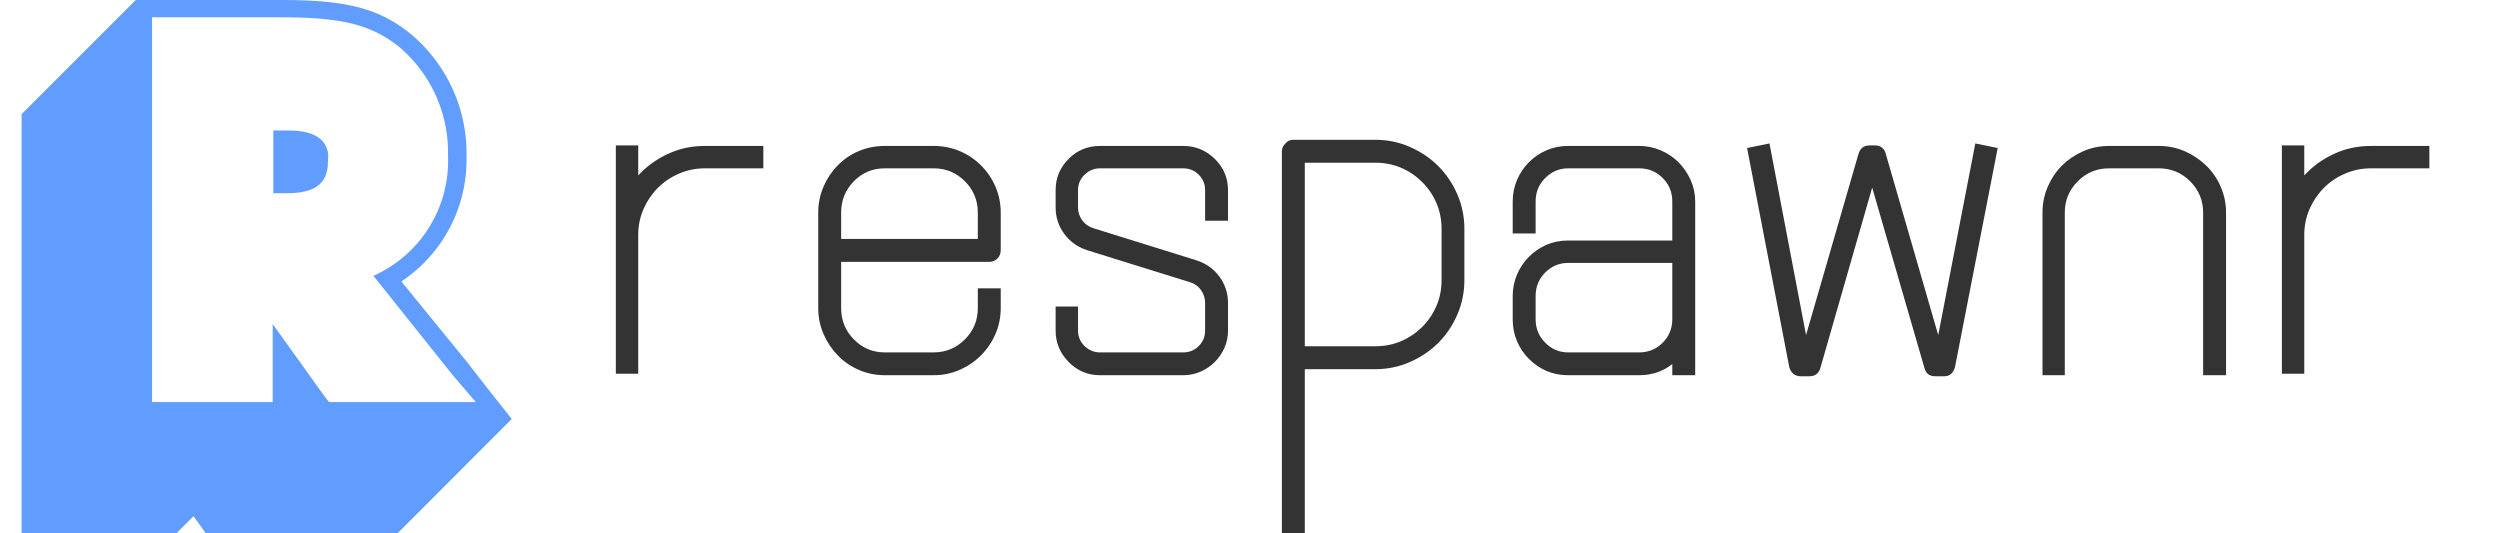 <!-- <svg
    xmlns="http://www.w3.org/2000/svg" version="1.1" width="949" height="256" viewbox="0 0 949 256">
    <path fill="#2366d1" d="M110.85125168440814 128L221.70250336881628 192L110.85125168440814 256L0 192Z"/>
    <path fill="#609dff" d="M110.85125168440814 64L221.70250336881628 128L110.85125168440814 192L0 128Z"/>
    <path fill="#a4c7ff" d="M110.85125168440814 0L221.70250336881628 64L110.85125168440814 128L0 64Z"/>
    <g transform="translate(300, 55.695), scale(0.7)" fill="#333">
        <path d="M 613.888 10.24 L 613.888 137.216 A 60.705 60.705 0 0 0 613.954 140.055 Q 614.553 152.847 620.602 163.316 A 50.135 50.135 0 0 0 621.696 165.12 A 51.598 51.598 0 0 0 624.562 169.185 Q 631.357 177.897 641.762 183.449 A 63.11 63.11 0 0 0 643.456 184.32 A 61.649 61.649 0 0 0 648.369 186.492 Q 659.467 190.833 672.846 191.198 A 90.809 90.809 0 0 0 675.328 191.232 A 90.563 90.563 0 0 0 678.104 191.19 Q 692.78 190.74 704.7 185.489 A 61.259 61.259 0 0 0 707.2 184.32 Q 721.152 177.408 729.088 165.12 A 49.502 49.502 0 0 0 731.322 161.299 Q 736.63 151.203 736.997 139.036 A 60.335 60.335 0 0 0 737.024 137.216 L 737.024 10.24 A 10.857 10.857 0 0 1 737.062 9.315 Q 737.313 6.384 739.2 4.608 A 7.256 7.256 0 0 1 741.925 2.981 Q 743.196 2.56 744.704 2.56 Q 746.956 2.56 748.602 3.369 A 6.472 6.472 0 0 1 750.336 4.608 Q 752.167 6.439 752.361 9.499 A 11.729 11.729 0 0 1 752.384 10.24 L 752.384 137.216 Q 752.384 156.807 743.135 172.194 A 64.077 64.077 0 0 1 742.528 173.184 Q 732.672 188.928 715.136 197.76 Q 698.912 205.931 678.635 206.543 A 109.71 109.71 0 0 1 675.328 206.592 Q 653.056 206.592 635.52 197.76 A 77.835 77.835 0 0 1 632.828 196.338 Q 618.963 188.661 610.337 176.346 A 65.778 65.778 0 0 1 608.256 173.184 Q 598.528 157.44 598.528 137.216 L 598.528 10.24 A 10.857 10.857 0 0 1 598.566 9.315 Q 598.817 6.384 600.704 4.608 A 7.256 7.256 0 0 1 603.429 2.981 Q 604.7 2.56 606.208 2.56 Q 608.46 2.56 610.106 3.369 A 6.472 6.472 0 0 1 611.84 4.608 Q 613.671 6.439 613.865 9.499 A 11.729 11.729 0 0 1 613.888 10.24 Z M 895.488 8.96 A 69.507 69.507 0 0 0 894.88 8.615 Q 879.509 0 861.184 0 A 100.005 100.005 0 0 0 858.79 0.028 Q 842.342 0.422 829.568 6.272 A 61.75 61.75 0 0 0 828.078 6.979 Q 815.456 13.172 808.32 23.936 Q 800.768 35.328 800.768 50.176 Q 800.768 69.697 815.175 83.659 A 59.222 59.222 0 0 0 817.024 85.376 A 60.63 60.63 0 0 0 819.68 87.606 Q 834.727 99.526 859.059 103.529 A 133.91 133.91 0 0 0 861.696 103.936 Q 884.116 107.004 896.419 116.925 A 41.61 41.61 0 0 1 898.432 118.656 A 43.592 43.592 0 0 1 899.28 119.455 Q 910.848 130.653 910.848 147.456 Q 910.848 167.68 898.176 178.688 A 39.281 39.281 0 0 1 893.72 182.034 Q 882.522 189.266 865.531 189.672 A 85.481 85.481 0 0 1 863.488 189.696 A 102.18 102.18 0 0 1 861.3 189.673 Q 845.567 189.336 833.654 184.112 A 55.097 55.097 0 0 1 830.592 182.656 A 56.619 56.619 0 0 1 829.066 181.842 Q 818.274 175.871 811.94 166.114 A 47.528 47.528 0 0 1 809.984 162.816 A 12.115 12.115 0 0 0 809.808 162.46 Q 807.734 158.428 803.571 158.002 A 9.942 9.942 0 0 0 802.56 157.952 A 12.194 12.194 0 0 0 802.217 157.957 Q 798.871 158.051 796.8 160 A 7.449 7.449 0 0 0 796.119 160.731 Q 794.934 162.191 794.688 164.094 A 8.003 8.003 0 0 0 794.624 165.12 A 6.218 6.218 0 0 0 794.708 166.137 Q 794.803 166.708 795.004 167.28 A 7.895 7.895 0 0 0 795.392 168.192 A 65.044 65.044 0 0 0 796.099 169.546 Q 804.091 184.419 819.055 193.615 A 74.4 74.4 0 0 0 821.76 195.2 Q 839.424 205.056 863.488 205.056 Q 879.548 205.056 892.299 199.951 A 62.036 62.036 0 0 0 896.384 198.144 Q 910.592 191.232 918.4 178.176 A 51.186 51.186 0 0 0 920.533 174.225 Q 926.208 162.515 926.208 147.456 A 72.811 72.811 0 0 0 926.178 145.354 Q 925.592 125.061 913.589 111.755 A 49.8 49.8 0 0 0 911.36 109.44 Q 896.512 94.976 864.256 89.6 A 157.882 157.882 0 0 1 862.446 89.288 Q 839.242 85.142 827.904 75.776 A 41.218 41.218 0 0 1 826.977 74.987 Q 816.128 65.472 816.128 51.712 A 49.293 49.293 0 0 1 816.128 51.578 Q 816.175 34.522 828.032 24.96 A 35.234 35.234 0 0 1 828.891 24.289 Q 840.118 15.794 859.213 15.381 A 91.194 91.194 0 0 1 861.184 15.36 A 73.044 73.044 0 0 1 862.037 15.365 Q 888.747 15.677 903.514 35.593 A 59.37 59.37 0 0 1 904.96 37.632 Q 907.22 41.022 911.076 41.419 A 10.261 10.261 0 0 0 912.128 41.472 A 14.543 14.543 0 0 0 912.743 41.459 Q 914.336 41.392 915.2 40.96 A 10.655 10.655 0 0 0 915.336 40.891 Q 916.348 40.366 917.135 39.681 A 7.607 7.607 0 0 0 918.4 38.272 Q 919.197 37.122 919.442 35.787 A 6.761 6.761 0 0 0 919.552 34.56 Q 919.552 32.256 918.528 30.464 Q 911.104 17.92 895.488 8.96 Z M 160.311 0.068 A 110.648 110.648 0 0 0 156.416 0 Q 131.565 0 110.402 11.483 A 99.343 99.343 0 0 0 106.112 13.952 A 109.009 109.009 0 0 0 104.543 14.926 Q 84.677 27.489 72.14 47.479 A 111.393 111.393 0 0 0 69.76 51.456 Q 56.32 75.008 56.32 102.4 Q 56.32 127.331 67.56 149.187 A 107.592 107.592 0 0 0 69.888 153.472 Q 83.456 177.152 106.496 191.104 A 103.444 103.444 0 0 0 108.082 192.045 Q 130.459 205.056 156.416 205.056 Q 197.376 205.056 219.392 183.04 Q 220.918 181.296 221.145 178.624 A 11.364 11.364 0 0 0 221.184 177.664 Q 221.184 174.906 219.514 172.852 A 8.614 8.614 0 0 0 218.752 172.032 A 10.501 10.501 0 0 0 218.638 171.925 Q 216.248 169.728 213.248 169.728 A 6.244 6.244 0 0 0 211.549 169.961 Q 210.906 170.141 210.291 170.463 A 7.508 7.508 0 0 0 209.408 171.008 Q 186.624 189.696 156.416 189.696 Q 135.765 189.696 117.743 180.022 A 87.237 87.237 0 0 1 114.048 177.92 Q 94.464 166.144 83.072 146.048 Q 72.704 127.758 71.772 106.604 A 95.549 95.549 0 0 1 71.68 102.4 Q 71.68 79.616 83.2 59.52 A 97.348 97.348 0 0 1 83.35 59.26 Q 94.847 39.346 114.304 27.392 A 88.056 88.056 0 0 1 117.155 25.713 Q 133.663 16.406 152.218 15.466 A 82.911 82.911 0 0 1 156.416 15.36 A 117.212 117.212 0 0 1 156.817 15.361 Q 180.184 15.441 196.829 24.848 A 63.01 63.01 0 0 1 207.872 32.768 A 23.034 23.034 0 0 0 208.339 33.158 Q 211.641 35.84 214.272 35.84 A 9.974 9.974 0 0 0 214.911 35.82 Q 217.343 35.664 219.009 34.296 A 6.873 6.873 0 0 0 219.904 33.408 A 9.994 9.994 0 0 0 220.133 33.126 Q 221.952 30.799 221.952 27.904 A 8.988 8.988 0 0 0 221.929 27.259 Q 221.724 24.398 219.648 22.784 A 110.881 110.881 0 0 0 219.543 22.697 Q 193.686 1.244 160.311 0.068 Z M 551.168 198.4 L 504.064 123.136 L 499.456 123.136 L 458.24 123.136 L 458.24 194.816 Q 458.24 198.144 456.192 200.32 Q 454.232 202.403 450.865 202.492 A 11.487 11.487 0 0 1 450.56 202.496 Q 447.452 202.496 445.349 200.598 A 7.871 7.871 0 0 1 445.056 200.32 A 7.525 7.525 0 0 1 444.182 199.275 Q 442.889 197.403 442.88 194.85 A 10.179 10.179 0 0 1 442.88 194.816 L 442.88 10.24 A 10.857 10.857 0 0 1 442.918 9.315 Q 443.169 6.384 445.056 4.608 A 7.256 7.256 0 0 1 447.781 2.981 Q 449.052 2.56 450.56 2.56 L 499.456 2.56 Q 517.888 2.56 532.48 10.24 Q 545.954 17.332 553.971 29.662 A 58.968 58.968 0 0 1 555.264 31.744 A 56.737 56.737 0 0 1 560.414 43.13 Q 563.456 52.468 563.456 63.232 Q 563.456 82.2 553.946 96.465 A 56.692 56.692 0 0 1 551.808 99.456 A 58.849 58.849 0 0 1 549.212 102.618 Q 538.621 114.637 522.253 119.779 A 72.195 72.195 0 0 1 520.448 120.32 L 564.48 190.72 Q 566.528 194.304 566.528 196.608 A 6.599 6.599 0 0 1 566.478 197.436 Q 566.253 199.208 565.035 200.395 A 5.625 5.625 0 0 1 564.352 200.96 A 6.473 6.473 0 0 1 563.547 201.443 Q 561.472 202.496 558.08 202.496 Q 555.751 202.496 554.27 201.649 A 4.911 4.911 0 0 1 553.984 201.472 Q 552.654 200.585 551.515 198.93 A 14.447 14.447 0 0 1 551.168 198.4 Z M 399.104 197.632 L 380.16 152.32 L 275.968 152.32 L 257.024 197.632 Q 255.324 202.248 250.396 202.483 A 11.297 11.297 0 0 1 249.856 202.496 A 10.258 10.258 0 0 1 248.931 202.455 Q 246.143 202.203 244.4 200.383 A 6.997 6.997 0 0 1 244.224 200.192 A 8.678 8.678 0 0 1 243.477 199.224 Q 242.176 197.264 242.176 194.816 A 7.805 7.805 0 0 1 242.282 193.521 A 7.181 7.181 0 0 1 242.944 191.488 L 320.512 7.936 A 12.196 12.196 0 0 1 320.852 7.129 Q 322.805 2.936 327.14 2.591 A 10.038 10.038 0 0 1 327.936 2.56 A 9.004 9.004 0 0 1 328.947 2.615 Q 333.29 3.106 335.36 7.936 L 413.184 191.488 Q 413.952 193.024 413.952 194.816 A 7.64 7.64 0 0 1 413.846 196.101 Q 413.457 198.383 411.648 200.192 A 9.044 9.044 0 0 1 410.871 200.886 Q 409.083 202.303 406.879 202.473 A 7.908 7.908 0 0 1 406.272 202.496 A 9.93 9.93 0 0 1 405.339 202.453 Q 400.96 202.04 399.104 197.632 Z M 15.36 10.24 L 15.36 194.816 Q 15.36 197.924 13.462 200.027 A 7.871 7.871 0 0 1 13.184 200.32 A 7.525 7.525 0 0 1 12.139 201.194 Q 10.267 202.487 7.714 202.496 A 10.179 10.179 0 0 1 7.68 202.496 Q 4.572 202.496 2.469 200.598 A 7.871 7.871 0 0 1 2.176 200.32 A 7.525 7.525 0 0 1 1.302 199.275 Q 0.009 197.403 0 194.85 A 10.179 10.179 0 0 1 0 194.816 L 0 10.24 Q 0 7.132 1.898 5.029 A 7.871 7.871 0 0 1 2.176 4.736 A 7.525 7.525 0 0 1 3.221 3.862 Q 5.093 2.569 7.646 2.56 A 10.179 10.179 0 0 1 7.68 2.56 Q 10.788 2.56 12.891 4.458 A 7.871 7.871 0 0 1 13.184 4.736 A 7.525 7.525 0 0 1 14.058 5.781 Q 15.351 7.653 15.36 10.206 A 10.179 10.179 0 0 1 15.36 10.24 Z M 281.856 138.496 L 374.272 138.496 L 327.936 27.904 L 281.856 138.496 Z M 458.24 107.776 L 499.456 107.776 Q 510.418 107.776 519.519 104.362 A 48.175 48.175 0 0 0 524.544 102.144 A 47.471 47.471 0 0 0 527.059 100.761 Q 534.75 96.219 539.878 89.183 A 43.678 43.678 0 0 0 541.824 86.272 Q 547.436 77.109 548.027 65.896 A 50.673 50.673 0 0 0 548.096 63.232 Q 548.096 50.176 541.824 39.808 Q 535.552 29.44 524.544 23.68 Q 513.536 17.92 499.456 17.92 L 458.24 17.92 L 458.24 107.776 Z" vector-effect="non-scaling-stroke"/>
    </g>
</svg> -->
<svg
    version="1.1"
    xmlns="http://www.w3.org/2000/svg"
    width="1200"
    height="256"
    viewbox="0 0 949 256">
    <g>
        <svg xmlns="http://www.w3.org/2000/svg" width="256" height="256" viewBox="0 0 24.38 26.53">
            <path fill="#609dff" d="M13.29 6.49h-.77v3.12h.72c1.84 0 2-.93 2-1.63.05-.37.05-1.49-1.95-1.49z"/>
            <path fill="#609dff" d="M23.27 19.44L22.15 18l-3.26-4a7.26 7.26 0 0 0 3.24-6.23 7.73 7.73 0 0 0-2.81-6.11C17.76.41 16.15 0 12.91 0H5.68L0 5.68v20.85h7.7l.85-.85.09.12.26.36.26.37h9.54l5.68-5.69zm-2.46.56h-5.52l-.29-.38-2.51-3.5V20h-6V.86h6.36c3.05 0 4.49.35 5.88 1.43a6.87 6.87 0 0 1 2.48 5.43 6.26 6.26 0 0 1-3.71 6l3.92 4.91L22.59 20z"/>
        </svg>
    </g>
    <g transform="translate(280, 154), scale(5)" fill="#333">
        <path d="M11.66-16.79L17.28-16.79 17.28-14.64 11.66-14.64Q10.35-14.64 9.18-14.13 8-13.62 7.15-12.76 6.3-11.91 5.78-10.74 5.27-9.57 5.27-8.25L5.27-8.25 5.27 5.08 3.12 5.08 3.12-16.84 5.27-16.84 5.27-13.96Q6.49-15.28 8.13-16.03 9.76-16.79 11.66-16.79L11.66-16.79ZM38.95-5.66L24.75-5.66 24.75-1.22Q24.75 0.54 25.97 1.78 27.19 3.03 28.94 3.03L28.94 3.03 33.63 3.03Q35.39 3.03 36.63 1.78 37.87 0.54 37.87-1.22L37.87-1.22 37.87-3.12 40.07-3.12 40.07-1.22Q40.07 0.1 39.56 1.27 39.05 2.44 38.17 3.32 37.29 4.2 36.12 4.71 34.95 5.22 33.63 5.22L33.63 5.22 28.94 5.22Q27.62 5.22 26.45 4.71 25.28 4.2 24.43 3.32 23.57 2.44 23.06 1.27 22.55 0.1 22.55-1.22L22.55-1.22 22.55-10.4Q22.55-11.71 23.06-12.89 23.57-14.06 24.43-14.93 25.28-15.81 26.45-16.3 27.62-16.79 28.94-16.79L28.94-16.79 33.63-16.79Q34.95-16.79 36.12-16.3 37.29-15.81 38.17-14.93 39.05-14.06 39.56-12.89 40.07-11.71 40.07-10.4L40.07-10.4 40.07-6.78Q40.07-6.3 39.75-5.98 39.44-5.66 38.95-5.66L38.95-5.66ZM24.75-7.86L37.87-7.86 37.87-10.4Q37.87-12.15 36.63-13.4 35.39-14.64 33.63-14.64L33.63-14.64 28.94-14.64Q27.19-14.64 25.97-13.4 24.75-12.15 24.75-10.4L24.75-10.4 24.75-7.86ZM57.59 5.22L57.59 5.22 49.59 5.22Q47.83 5.22 46.59 3.95 45.34 2.68 45.34 0.93L45.34 0.93 45.34-1.37 47.49-1.37 47.49 0.93Q47.49 1.81 48.12 2.42 48.76 3.03 49.59 3.03L49.59 3.03 57.59 3.03Q58.47 3.03 59.08 2.42 59.69 1.81 59.69 0.93L59.69 0.93 59.69-1.71Q59.69-2.39 59.3-2.95 58.91-3.51 58.23-3.71L58.23-3.71 48.37-6.78Q47-7.22 46.17-8.35 45.34-9.47 45.34-10.88L45.34-10.88 45.34-12.54Q45.34-14.3 46.59-15.55 47.83-16.79 49.59-16.79L49.59-16.79 57.59-16.79Q59.35-16.79 60.62-15.55 61.89-14.3 61.89-12.54L61.89-12.54 61.89-9.61 59.69-9.61 59.69-12.54Q59.69-13.42 59.08-14.03 58.47-14.64 57.59-14.64L57.59-14.64 49.59-14.64Q48.76-14.64 48.12-14.03 47.49-13.42 47.49-12.54L47.49-12.54 47.49-10.88Q47.49-10.2 47.9-9.64 48.32-9.08 49-8.88L49-8.88 58.86-5.81Q60.23-5.37 61.06-4.25 61.89-3.12 61.89-1.71L61.89-1.71 61.89 0.93Q61.89 1.81 61.55 2.59 61.2 3.37 60.62 3.95 60.03 4.54 59.25 4.88 58.47 5.22 57.59 5.22ZM69.26 21.43L67.06 21.43 67.06-16.3Q67.06-16.69 67.4-17.03L67.4-17.03Q67.7-17.38 68.13-17.38L68.13-17.38 76.04-17.38Q77.8-17.38 79.36-16.69 80.92-16.01 82.07-14.86 83.22-13.71 83.9-12.15 84.58-10.59 84.58-8.83L84.58-8.83 84.58-3.9Q84.58-2.15 83.9-0.59 83.22 0.98 82.07 2.12 80.92 3.27 79.36 3.95 77.8 4.64 76.04 4.64L76.04 4.64 69.26 4.64 69.26 21.43ZM69.26-15.18L69.26 2.44 76.04 2.44Q77.36 2.44 78.51 1.95 79.65 1.46 80.53 0.59 81.41-0.29 81.9-1.44 82.39-2.59 82.39-3.9L82.39-3.9 82.39-8.83Q82.39-10.15 81.9-11.3 81.41-12.45 80.53-13.32 79.65-14.2 78.51-14.69 77.36-15.18 76.04-15.18L76.04-15.18 69.26-15.18ZM94.54-16.79L101.37-16.79Q102.45-16.79 103.42-16.37 104.4-15.96 105.13-15.23 105.86-14.5 106.3-13.52 106.74-12.54 106.74-11.47L106.74-11.47 106.74 5.22 104.54 5.22 104.54 4.15Q103.18 5.22 101.37 5.22L101.37 5.22 94.54 5.22Q93.42 5.22 92.46 4.81 91.51 4.39 90.78 3.66 90.05 2.93 89.63 1.95 89.22 0.98 89.22-0.15L89.22-0.15 89.22-2.39Q89.22-3.47 89.63-4.44 90.05-5.42 90.78-6.15 91.51-6.88 92.46-7.3 93.42-7.71 94.54-7.71L94.54-7.71 104.54-7.71 104.54-11.47Q104.54-12.79 103.62-13.71 102.69-14.64 101.37-14.64L101.37-14.64 94.54-14.64Q93.27-14.64 92.34-13.71 91.42-12.79 91.42-11.47L91.42-11.47 91.42-8.39 89.22-8.39 89.22-11.47Q89.22-12.54 89.63-13.52 90.05-14.5 90.78-15.23 91.51-15.96 92.46-16.37 93.42-16.79 94.54-16.79L94.54-16.79ZM104.54-0.15L104.54-5.56 94.54-5.56Q93.27-5.56 92.34-4.64 91.42-3.71 91.42-2.39L91.42-2.39 91.42-0.15Q91.42 1.17 92.34 2.1 93.27 3.03 94.54 3.03L94.54 3.03 101.37 3.03Q102.69 3.03 103.62 2.1 104.54 1.17 104.54-0.15L104.54-0.15ZM130.66 5.32L130.66 5.32 129.78 5.32Q128.95 5.32 128.75 4.54L128.75 4.54 123.73-12.79 118.75 4.54Q118.5 5.32 117.72 5.32L117.72 5.32 116.84 5.32Q116.45 5.32 116.16 5.08 115.87 4.83 115.77 4.44L115.77 4.44 111.72-16.59 113.87-17.03 117.38 1.37 122.41-16.01Q122.65-16.84 123.48-16.84L123.48-16.84 124.02-16.84Q124.41-16.84 124.68-16.62 124.95-16.4 125.04-16.01L125.04-16.01 130.07 1.37 133.63-17.03 135.78-16.59 131.68 4.44Q131.58 4.83 131.32 5.08 131.05 5.32 130.66 5.32ZM157.7-10.4L157.7 5.22 155.5 5.22 155.5-10.4Q155.5-12.15 154.25-13.4 153.01-14.64 151.25-14.64L151.25-14.64 146.47-14.64Q144.71-14.64 143.47-13.4 142.22-12.15 142.22-10.4L142.22-10.4 142.22 5.22 140.08 5.22 140.08-10.4Q140.08-11.71 140.59-12.89 141.1-14.06 141.95-14.91 142.81-15.76 143.98-16.28 145.15-16.79 146.47-16.79L146.47-16.79 151.25-16.79Q152.57-16.79 153.74-16.28 154.91-15.76 155.79-14.91 156.67-14.06 157.18-12.89 157.7-11.71 157.7-10.4L157.7-10.4ZM171.61-16.79L177.22-16.79 177.22-14.64 171.61-14.64Q170.29-14.64 169.12-14.13 167.94-13.62 167.09-12.76 166.24-11.91 165.72-10.74 165.21-9.57 165.21-8.25L165.21-8.25 165.21 5.08 163.06 5.08 163.06-16.84 165.21-16.84 165.21-13.96Q166.43-15.28 168.07-16.03 169.7-16.79 171.61-16.79L171.61-16.79Z"/>
    </g>
</svg>